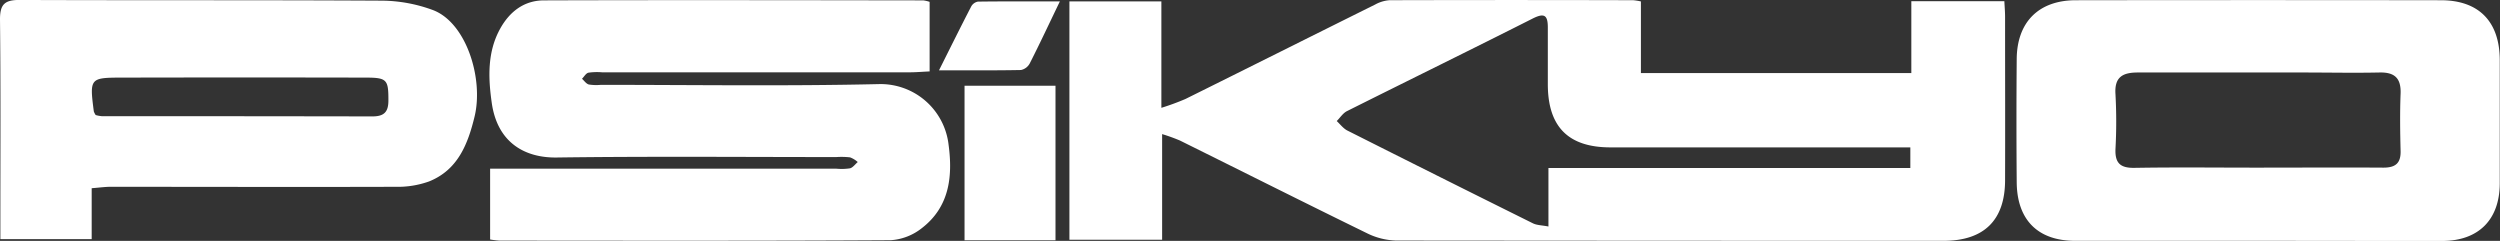<svg id="Warstwa_1" data-name="Warstwa 1" xmlns="http://www.w3.org/2000/svg" viewBox="0 0 728.04 70.15"><rect x="0" y="0" width="728.04" height="70.15" fill="#333333" stroke="none"/><title>psk</title><path d="M368.81,215.5v20.86h78.75V215.43h27.09c.07,1.46.21,3,.21,4.62,0,15.83.05,31.65,0,47.48,0,11.67-6.13,17.68-17.92,17.68q-79.72,0-159.45-.08a20.23,20.23,0,0,1-8.45-2.13c-18.21-8.9-36.32-18-54.48-27a53.37,53.37,0,0,0-5.18-1.87V284.9h-27V215.48h26.78v31a71.6,71.6,0,0,0,7-2.57c18.44-9.14,36.84-18.37,55.28-27.52a10.17,10.17,0,0,1,4.15-1.25q35.49-.1,71,0A18.61,18.61,0,0,1,368.81,215.5ZM447.27,258H359.94c-12.28,0-18.24-6-18.24-18.42,0-5.5,0-11,0-16.49,0-3.66-1.05-4.31-4.47-2.58-17.95,9.07-36,17.91-54,26.92-1.2.6-2,1.91-3,2.9,1,.94,1.92,2.18,3.12,2.78q27,13.6,54,27c1.17.58,2.63.56,4.53.93V264H447.27Z" transform="translate(109.05 -215.08)" fill="white"/><path d="M161.67,215.62v20.26c-2.07.09-4,.26-5.9.26q-44.73,0-89.47,0a17.47,17.47,0,0,0-4,.11c-.72.18-1.25,1.16-1.86,1.77.65.58,1.22,1.47,2,1.67a13.88,13.88,0,0,0,3.48.1c27,0,54,.41,81-.22a19.94,19.94,0,0,1,20.28,17.73c1.24,9.28.2,18.09-7.84,24.25a16.28,16.28,0,0,1-9,3.48c-38,.23-76,.14-113.95.12a24.59,24.59,0,0,1-2.73-.33V264.2H134.48a16.39,16.39,0,0,0,4-.1c.85-.22,1.51-1.2,2.26-1.83a7.12,7.12,0,0,0-2.23-1.36,22.09,22.09,0,0,0-4-.09c-27.15,0-54.31-.24-81.46.13-9.18.13-17.36-4.27-18.93-16.18-1-7.15-1.26-14.6,2.5-21.36,2.78-5,7-8.21,12.74-8.22,36.82-.12,73.63-.05,110.45,0A9.9,9.9,0,0,1,161.67,215.62Z" transform="translate(109.05 -215.08)" fill="white"/><path d="M548.25,285.21c-17.65,0-35.31,0-53,0-10.84,0-16.9-6.09-17-17q-.15-18,0-36c.1-10.71,6.4-17,17.07-17.06q53.22-.08,106.45,0c11.07,0,17.12,6.23,17.15,17.39q0,18,0,36c-.05,10.53-6.17,16.67-16.74,16.71C584.23,285.26,566.24,285.21,548.25,285.21Zm-.14-21.31c12.31,0,24.62-.08,36.93,0,3.63,0,5.13-1.39,5-5-.14-5.49-.21-11,0-16.47.19-4.5-1.64-6.34-6.12-6.24-7.49.16-15,0-22.46,0-16,0-31.95,0-47.92,0-4.36,0-6.87,1.25-6.53,6.31a149.24,149.24,0,0,1,0,16c-.16,4.11,1.44,5.54,5.57,5.46C524.48,263.76,536.29,263.9,548.11,263.9Z" transform="translate(109.05 -215.08)" fill="white"/><path d="M-82.35,269.89v14.82h-26.59v-7c0-19,.11-38-.11-57,0-4.46,1.45-5.66,5.76-5.64,35.14.14,70.28,0,105.42.2A43.81,43.81,0,0,1,17,218c9.78,3.68,14.81,20,12.16,31-1.95,8.08-4.9,15.58-13.29,18.93a27,27,0,0,1-9.73,1.55c-27.47.09-54.95,0-82.43,0C-78.1,269.43-79.9,269.7-82.35,269.89Zm1.16-21.31a9.13,9.13,0,0,0,1.74.33q39.44,0,78.85.07c3.42,0,4.69-1.3,4.66-4.75,0-5.88-.4-6.54-6.46-6.55q-35.43-.08-70.87,0c-9.62,0-9.72.11-8.46,9.84A4.6,4.6,0,0,0-81.19,248.58Z" transform="translate(109.05 -215.08)" fill="white"/><path d="M198.33,285.05H171.84v-45h26.49Z" transform="translate(109.05 -215.08)" fill="white"/><path d="M199.6,215.49c-3.3,6.86-5.95,12.51-8.77,18.06a3.78,3.78,0,0,1-2.56,1.92c-7.57.15-15.14.09-23.87.09,3.41-6.81,6.35-12.75,9.4-18.63a2.81,2.81,0,0,1,1.95-1.38C183.29,215.45,190.83,215.49,199.6,215.49Z" transform="translate(109.05 -215.08)" fill="white"/></svg>
